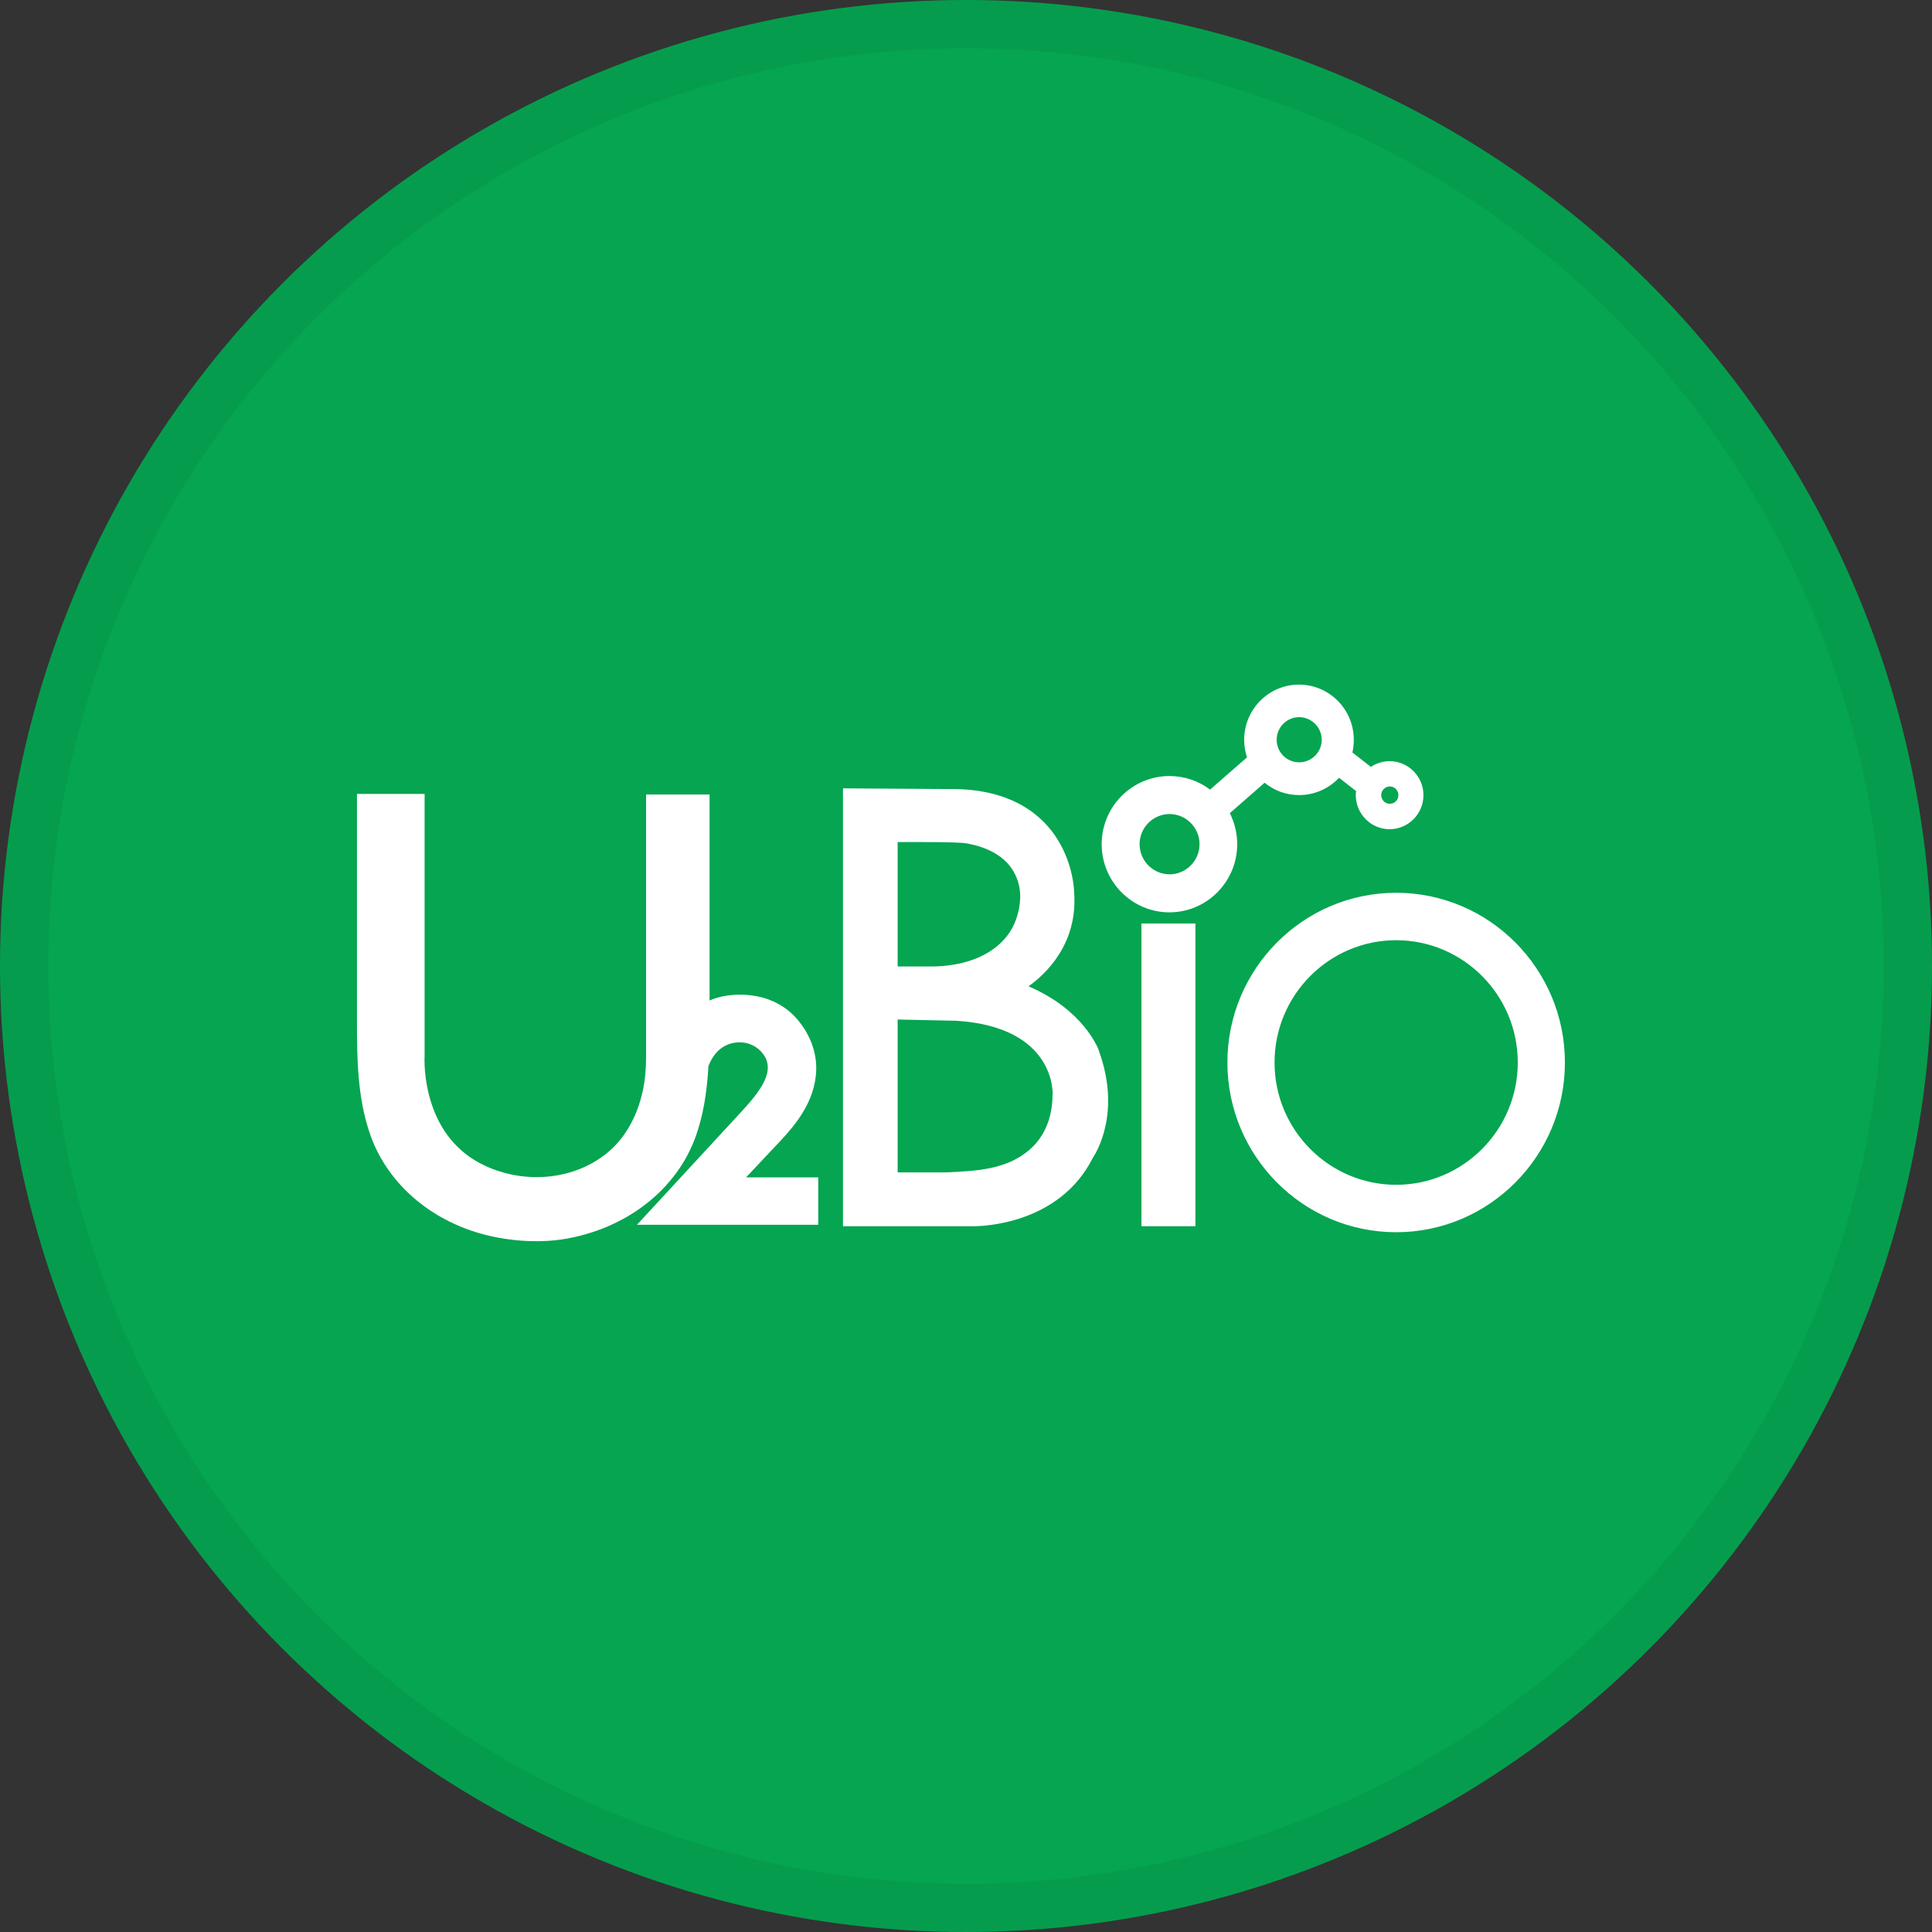 <svg width="40" height="40" viewBox="0 0 40 40" fill="none" xmlns="http://www.w3.org/2000/svg">
<rect x="0" y="0" width="40" height="40" fill="#333333" stroke="none"/>
<circle cx="20" cy="20" r="20" fill="#05A551"/>
<g clip-path="url(#clip0_16525_14423)">
<path d="M24.75 19.12H23.632V25.388H24.75V19.12ZM13.191 25.358H16.941V24.376H15.447L16.165 23.613C16.482 23.273 16.818 22.853 16.888 22.297C16.944 21.862 16.797 21.427 16.476 21.069C16.326 20.901 16.118 20.764 15.885 20.684C15.547 20.566 15.065 20.551 14.691 20.714V16.449H13.376V21.871C13.376 22.128 13.359 22.326 13.323 22.512C13.232 22.989 13.032 23.403 12.747 23.705C12.2 24.284 11.3 24.512 10.45 24.284C10.262 24.234 10.082 24.163 9.915 24.071C9.506 23.849 9.191 23.492 9.003 23.036C8.879 22.737 8.806 22.397 8.791 22.054C8.788 21.98 8.788 21.921 8.791 21.865V16.437H7.391V21.119C7.391 21.868 7.391 22.714 7.668 23.5C8.068 24.628 9.135 25.453 10.456 25.648C10.685 25.683 10.9 25.698 11.109 25.698C11.282 25.698 11.456 25.686 11.62 25.663C12.941 25.465 14.012 24.642 14.409 23.515C14.553 23.107 14.635 22.646 14.668 22.069C14.735 21.897 14.841 21.755 14.973 21.675C15.244 21.51 15.591 21.563 15.785 21.803C16.082 22.169 15.735 22.601 15.318 23.051L13.182 25.364L13.191 25.358ZM21.791 22.669V22.675C21.791 23.137 21.623 23.539 21.318 23.802C20.838 24.216 20.232 24.243 19.591 24.273H18.585V21.108L19.803 21.134C21.835 21.264 21.797 22.61 21.794 22.669M21.12 18.629C21.103 18.913 21.006 19.176 20.853 19.374C20.421 19.927 19.679 20.01 19.276 20.01H18.585V17.434H18.665C18.697 17.434 18.741 17.434 18.797 17.434C18.882 17.434 18.991 17.434 19.109 17.434C19.609 17.434 19.918 17.443 20.026 17.463C20.376 17.528 20.832 17.694 21.029 18.129C21.1 18.286 21.132 18.457 21.12 18.632M22.75 21.746C22.735 21.705 22.429 20.903 21.294 20.421C21.656 20.164 22.323 19.534 22.238 18.463C22.238 18.407 22.215 17.907 21.909 17.401C21.615 16.916 20.994 16.336 19.706 16.336C19.656 16.336 19.606 16.336 19.559 16.336L17.453 16.322V25.388H20.129C20.129 25.388 20.141 25.388 20.159 25.388C20.338 25.388 21.935 25.349 22.626 23.971C22.694 23.87 23.221 23.033 22.747 21.744M28.947 16.511C28.921 16.605 28.82 16.662 28.726 16.635C28.632 16.608 28.576 16.508 28.603 16.413C28.626 16.336 28.697 16.283 28.773 16.283C28.788 16.283 28.806 16.283 28.823 16.289C28.868 16.301 28.906 16.333 28.929 16.375C28.953 16.416 28.959 16.463 28.944 16.511M27.365 15.316C27.365 15.573 27.156 15.783 26.897 15.783C26.638 15.783 26.432 15.573 26.432 15.316C26.432 15.059 26.641 14.848 26.897 14.848C27.153 14.848 27.365 15.059 27.365 15.316ZM24.835 17.478C24.835 17.821 24.556 18.102 24.215 18.102C23.873 18.102 23.594 17.821 23.594 17.478C23.594 17.135 23.873 16.854 24.215 16.854C24.556 16.854 24.835 17.135 24.835 17.478ZM29.471 16.463C29.471 16.076 29.156 15.759 28.77 15.759C28.632 15.759 28.497 15.801 28.382 15.878L28 15.579C28.02 15.493 28.029 15.405 28.029 15.316C28.029 14.686 27.52 14.174 26.894 14.174C26.268 14.174 25.759 14.686 25.759 15.316C25.759 15.44 25.779 15.561 25.818 15.68L25.053 16.348C24.812 16.165 24.518 16.067 24.212 16.067C23.438 16.067 22.809 16.7 22.809 17.478C22.809 18.256 23.438 18.889 24.212 18.889C24.985 18.889 25.615 18.256 25.615 17.478C25.615 17.253 25.562 17.034 25.462 16.836L26.182 16.206C26.385 16.372 26.632 16.461 26.897 16.461C27.215 16.461 27.509 16.33 27.724 16.103L28.076 16.378C28.073 16.407 28.07 16.437 28.07 16.463C28.07 16.851 28.385 17.168 28.77 17.168C29.156 17.168 29.471 16.851 29.471 16.463ZM31.424 21.998C31.424 23.394 30.294 24.53 28.906 24.53C27.518 24.53 26.388 23.394 26.388 21.998C26.388 20.602 27.518 19.466 28.906 19.466C30.294 19.466 31.424 20.602 31.424 21.998ZM32.4 21.998C32.4 20.06 30.832 18.484 28.906 18.484C26.979 18.484 25.412 20.06 25.412 21.998C25.412 23.935 26.979 25.512 28.906 25.512C30.832 25.512 32.4 23.935 32.4 21.998Z" fill="white"/>
</g>
<circle cx="20" cy="20" r="19.5" stroke="black" stroke-opacity="0.05"/>
<defs>
<clipPath id="clip0_16525_14423">
<rect width="26" height="12" fill="white" transform="translate(7 14)"/>
</clipPath>
</defs>
</svg>
